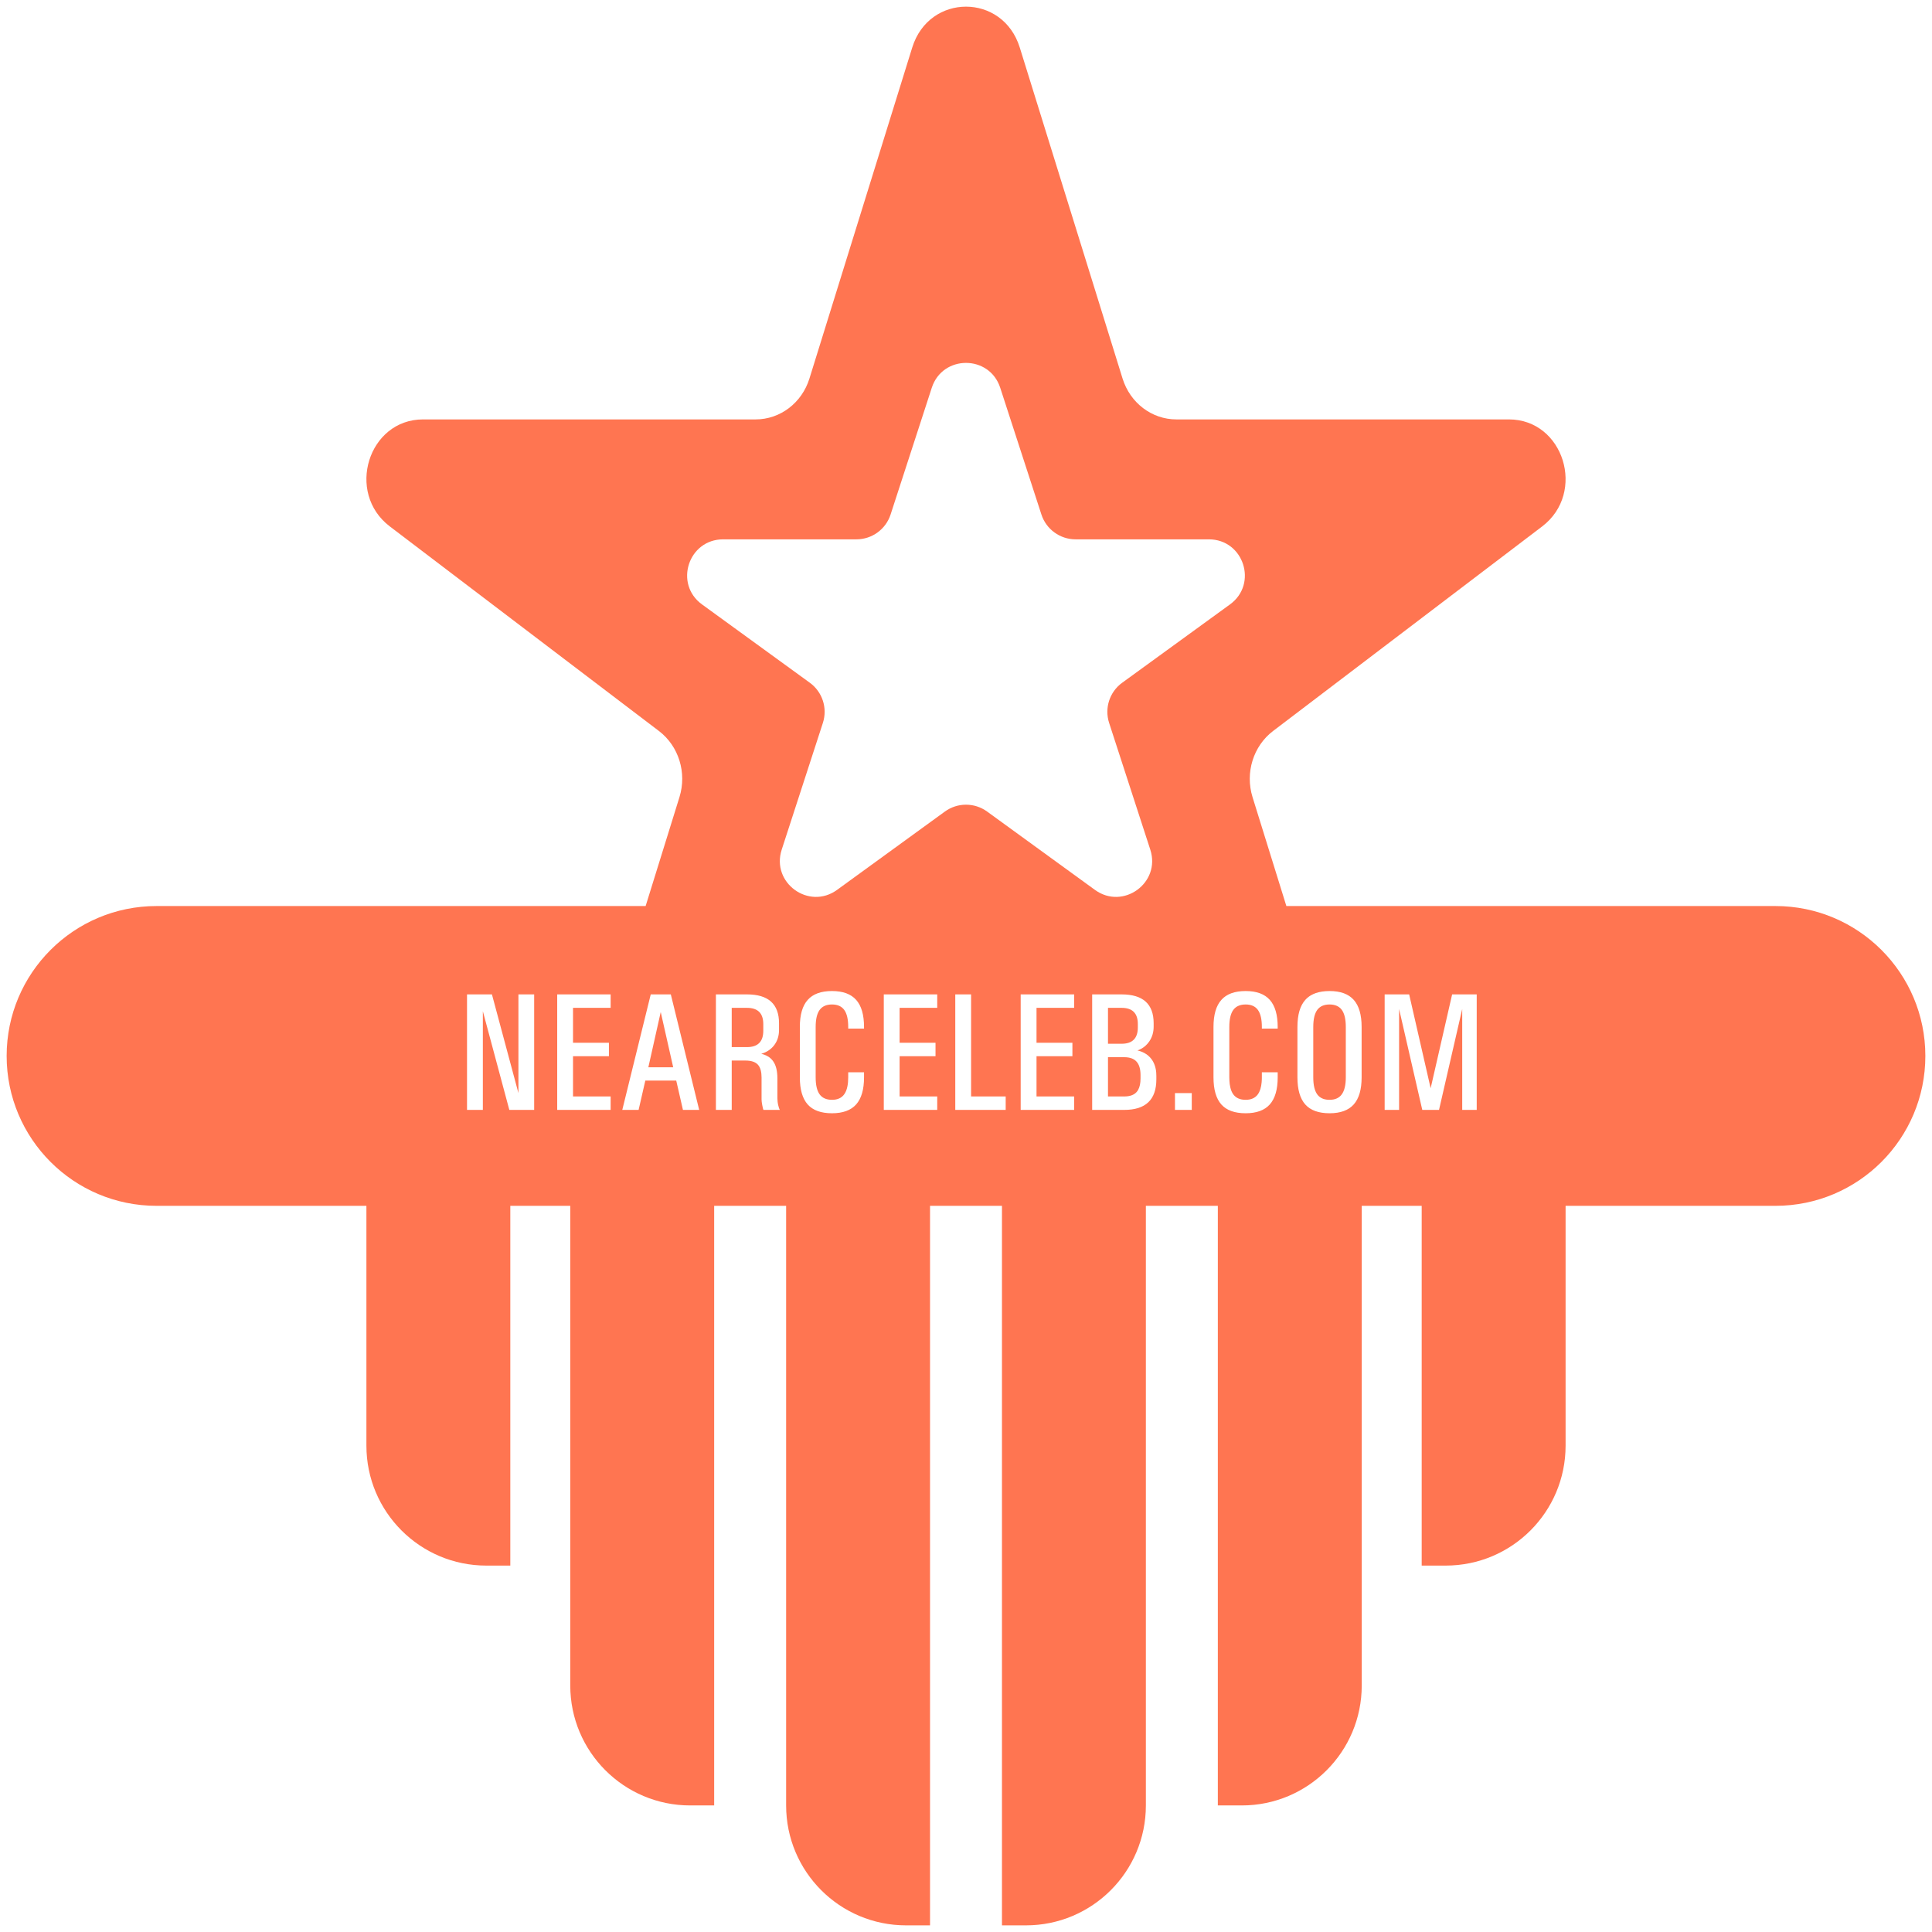 <svg width="118" height="118" viewBox="0 0 118 118" fill="none" xmlns="http://www.w3.org/2000/svg">
<path fill-rule="evenodd" clip-rule="evenodd" d="M55.716 2.903C56.749 -0.426 61.251 -0.426 62.284 2.903L68.562 23.119C69.024 24.608 70.35 25.616 71.846 25.616H92.161C95.506 25.616 96.897 30.095 94.191 32.152L77.756 44.646C76.545 45.566 76.039 47.197 76.501 48.686L78.567 55.338H108.438C113.495 55.338 117.594 59.437 117.594 64.493C117.594 69.549 113.495 73.648 108.438 73.648H95.621V88.297C95.621 92.342 92.342 95.621 88.297 95.621H86.832V73.648H83.17V102.945C83.17 106.99 79.891 110.27 75.846 110.27H74.381V73.648H69.986V110.27C69.986 114.315 66.707 117.594 62.662 117.594H61.197V73.648H56.803V117.594H55.338C51.293 117.594 48.014 114.315 48.014 110.27V73.648H43.619V110.27H42.154C38.109 110.27 34.83 106.99 34.83 102.945V73.648H31.168V95.621H29.703C25.658 95.621 22.379 92.342 22.379 88.297V73.648H9.562C4.505 73.648 0.406 69.549 0.406 64.493C0.406 59.437 4.505 55.338 9.562 55.338H39.433L41.499 48.686C41.961 47.197 41.455 45.566 40.244 44.646L23.809 32.152C21.102 30.095 22.494 25.616 25.839 25.616H46.154C47.65 25.616 48.976 24.608 49.438 23.119L55.716 2.903ZM56.91 23.683C57.568 21.659 60.432 21.659 61.09 23.683L63.605 31.422C63.898 32.328 64.742 32.941 65.694 32.941H73.831C75.96 32.941 76.845 35.665 75.123 36.916L68.54 41.699C67.769 42.258 67.447 43.25 67.742 44.155L70.256 51.894C70.914 53.919 68.597 55.602 66.875 54.351L60.291 49.568C59.521 49.008 58.479 49.008 57.709 49.568L51.125 54.351C49.403 55.602 47.086 53.919 47.744 51.894L50.258 44.155C50.553 43.25 50.231 42.258 49.46 41.699L42.877 36.916C41.155 35.665 42.04 32.941 44.169 32.941H52.306C53.258 32.941 54.102 32.328 54.395 31.422L56.91 23.683ZM50.815 61.35C50.474 61.35 50.222 61.462 50.059 61.686C49.898 61.91 49.818 62.255 49.818 62.722V65.801C49.818 66.269 49.898 66.614 50.059 66.838C50.222 67.061 50.474 67.173 50.815 67.173C51.152 67.173 51.4 67.061 51.561 66.838C51.652 66.713 51.718 66.55 51.758 66.349C51.79 66.19 51.806 66.007 51.806 65.801V65.491H52.772V65.801C52.772 66.542 52.612 67.093 52.292 67.454C51.971 67.814 51.479 67.994 50.815 67.994C50.147 67.994 49.653 67.816 49.333 67.459C49.012 67.098 48.852 66.546 48.852 65.801V62.722C48.852 61.978 49.012 61.427 49.333 61.07C49.653 60.709 50.147 60.529 50.815 60.529C51.479 60.529 51.971 60.709 52.292 61.07C52.612 61.43 52.772 61.981 52.772 62.722V62.822H51.806V62.722C51.806 62.255 51.726 61.91 51.566 61.686C51.405 61.462 51.155 61.35 50.815 61.35ZM28.524 60.734V67.789H29.491V61.761L31.108 67.789H32.625V60.734H31.664V66.763L30.046 60.734H28.524ZM34.032 60.734V67.789H37.296V66.968H34.998V64.51H37.191V63.688H34.998V61.556H37.296V60.734H34.032ZM39.599 65.186H41.117L40.355 61.811L39.599 65.186ZM38.007 67.789L39.745 60.734H40.971L42.704 67.789H41.712L41.302 65.997H39.414L39.004 67.789H38.007ZM44.691 61.556H45.623C46.287 61.556 46.619 61.886 46.619 62.547V62.958C46.619 63.622 46.287 63.954 45.623 63.954H44.691V61.556ZM44.691 64.775H45.522C45.876 64.775 46.13 64.857 46.283 65.02C46.368 65.11 46.429 65.23 46.467 65.381C46.498 65.504 46.514 65.648 46.514 65.811V67.153C46.514 67.23 46.527 67.342 46.554 67.489C46.567 67.562 46.581 67.624 46.593 67.675C46.597 67.691 46.602 67.706 46.605 67.72C46.608 67.728 46.61 67.736 46.613 67.744C46.618 67.761 46.624 67.776 46.629 67.789H47.63C47.593 67.729 47.558 67.626 47.525 67.479L47.518 67.442L47.518 67.439L47.508 67.388L47.503 67.354L47.494 67.291C47.485 67.216 47.48 67.147 47.48 67.083V65.862C47.48 65.424 47.4 65.085 47.24 64.845C47.161 64.723 47.059 64.622 46.934 64.541C46.854 64.49 46.764 64.447 46.664 64.412L46.612 64.396C46.574 64.384 46.535 64.374 46.494 64.364C46.837 64.261 47.105 64.081 47.295 63.824C47.485 63.567 47.58 63.261 47.58 62.907V62.497C47.58 61.322 46.928 60.734 45.623 60.734H43.725V67.789H44.691V64.775ZM53.979 60.734V67.789H57.243V66.968H54.945V64.51H57.138V63.688H54.945V61.556H57.243V60.734H53.979ZM58.345 67.789V60.734H59.311V66.968H61.424V67.789H58.345ZM62.34 60.734V67.789H65.605V66.968H63.307V64.51H65.499V63.688H63.307V61.556H65.605V60.734H62.34ZM68.664 64.57H67.672V66.968H68.664C69.004 66.968 69.255 66.879 69.415 66.703C69.432 66.684 69.448 66.663 69.464 66.642C69.475 66.627 69.486 66.611 69.497 66.594C69.505 66.581 69.513 66.568 69.52 66.554C69.613 66.382 69.66 66.154 69.66 65.871V65.666C69.66 65.292 69.578 65.017 69.415 64.84C69.255 64.66 69.004 64.57 68.664 64.57ZM68.504 61.556H67.672V63.749H68.504C69.165 63.749 69.495 63.416 69.495 62.752V62.547C69.495 61.886 69.165 61.556 68.504 61.556ZM68.504 60.734C69.809 60.734 70.461 61.322 70.461 62.497V62.702C70.461 63.043 70.373 63.343 70.196 63.603C70.128 63.703 70.051 63.792 69.964 63.87C69.825 63.995 69.662 64.091 69.475 64.159C69.633 64.195 69.775 64.248 69.902 64.318C70.071 64.41 70.212 64.533 70.326 64.685C70.334 64.695 70.342 64.706 70.349 64.717C70.353 64.723 70.357 64.728 70.361 64.734L70.388 64.776C70.399 64.794 70.41 64.811 70.421 64.83C70.499 64.968 70.555 65.124 70.589 65.297C70.594 65.326 70.599 65.355 70.604 65.384C70.609 65.424 70.614 65.466 70.618 65.508C70.624 65.575 70.626 65.644 70.626 65.716V65.921C70.626 67.167 69.972 67.789 68.664 67.789H66.706V60.734H68.504ZM71.763 66.763V67.789H72.789V66.763H71.763ZM75.661 61.423C75.523 61.478 75.41 61.566 75.323 61.686C75.163 61.91 75.082 62.255 75.082 62.722V65.801C75.082 65.877 75.085 65.95 75.089 66.019C75.093 66.087 75.099 66.152 75.107 66.214C75.117 66.289 75.13 66.36 75.146 66.426C75.186 66.592 75.245 66.729 75.323 66.838C75.486 67.061 75.738 67.173 76.079 67.173C76.416 67.173 76.665 67.061 76.825 66.838C76.953 66.663 77.031 66.414 77.058 66.091C77.064 66.031 77.067 65.969 77.069 65.903L77.069 65.882L77.07 65.801V65.491H78.037V65.801C78.037 66.542 77.876 67.093 77.556 67.454C77.235 67.814 76.743 67.994 76.079 67.994C75.411 67.994 74.917 67.816 74.597 67.459C74.276 67.098 74.116 66.546 74.116 65.801V62.722C74.116 61.978 74.276 61.427 74.597 61.07C74.917 60.709 75.411 60.529 76.079 60.529C76.743 60.529 77.235 60.709 77.556 61.07C77.876 61.43 78.037 61.981 78.037 62.722V62.822H77.07V62.722C77.07 62.492 77.051 62.292 77.012 62.121C76.972 61.944 76.911 61.799 76.83 61.686C76.67 61.462 76.419 61.35 76.079 61.35C75.92 61.35 75.781 61.374 75.661 61.423ZM80.45 61.686C80.613 61.462 80.865 61.35 81.206 61.35C81.283 61.35 81.356 61.356 81.424 61.367C81.598 61.397 81.742 61.465 81.856 61.57C81.892 61.605 81.927 61.643 81.957 61.686C82.117 61.91 82.197 62.255 82.197 62.722V65.801C82.197 66.269 82.115 66.614 81.952 66.838C81.792 67.061 81.543 67.173 81.206 67.173C81.058 67.173 80.927 67.152 80.813 67.111C80.763 67.092 80.716 67.07 80.672 67.043C80.585 66.99 80.511 66.922 80.45 66.838C80.29 66.614 80.21 66.269 80.21 65.801V62.722C80.21 62.255 80.29 61.91 80.45 61.686ZM82.683 61.07C82.362 60.709 81.87 60.529 81.206 60.529C80.886 60.529 80.606 60.571 80.366 60.653C80.308 60.673 80.253 60.695 80.2 60.72C80.15 60.743 80.102 60.769 80.055 60.796C79.93 60.872 79.819 60.963 79.724 61.07C79.403 61.427 79.243 61.978 79.243 62.722V65.801C79.243 66.546 79.403 67.098 79.724 67.459C80.044 67.816 80.538 67.994 81.206 67.994C81.87 67.994 82.362 67.814 82.683 67.454C83.003 67.093 83.163 66.542 83.163 65.801V62.722C83.163 61.981 83.003 61.43 82.683 61.07ZM84.57 67.789V60.734H86.067L87.379 66.467L88.691 60.734H90.193V67.789H89.307V61.626L87.89 67.789H86.868L85.452 61.626V67.789H84.57Z" fill="#FF7551"/>
</svg>
